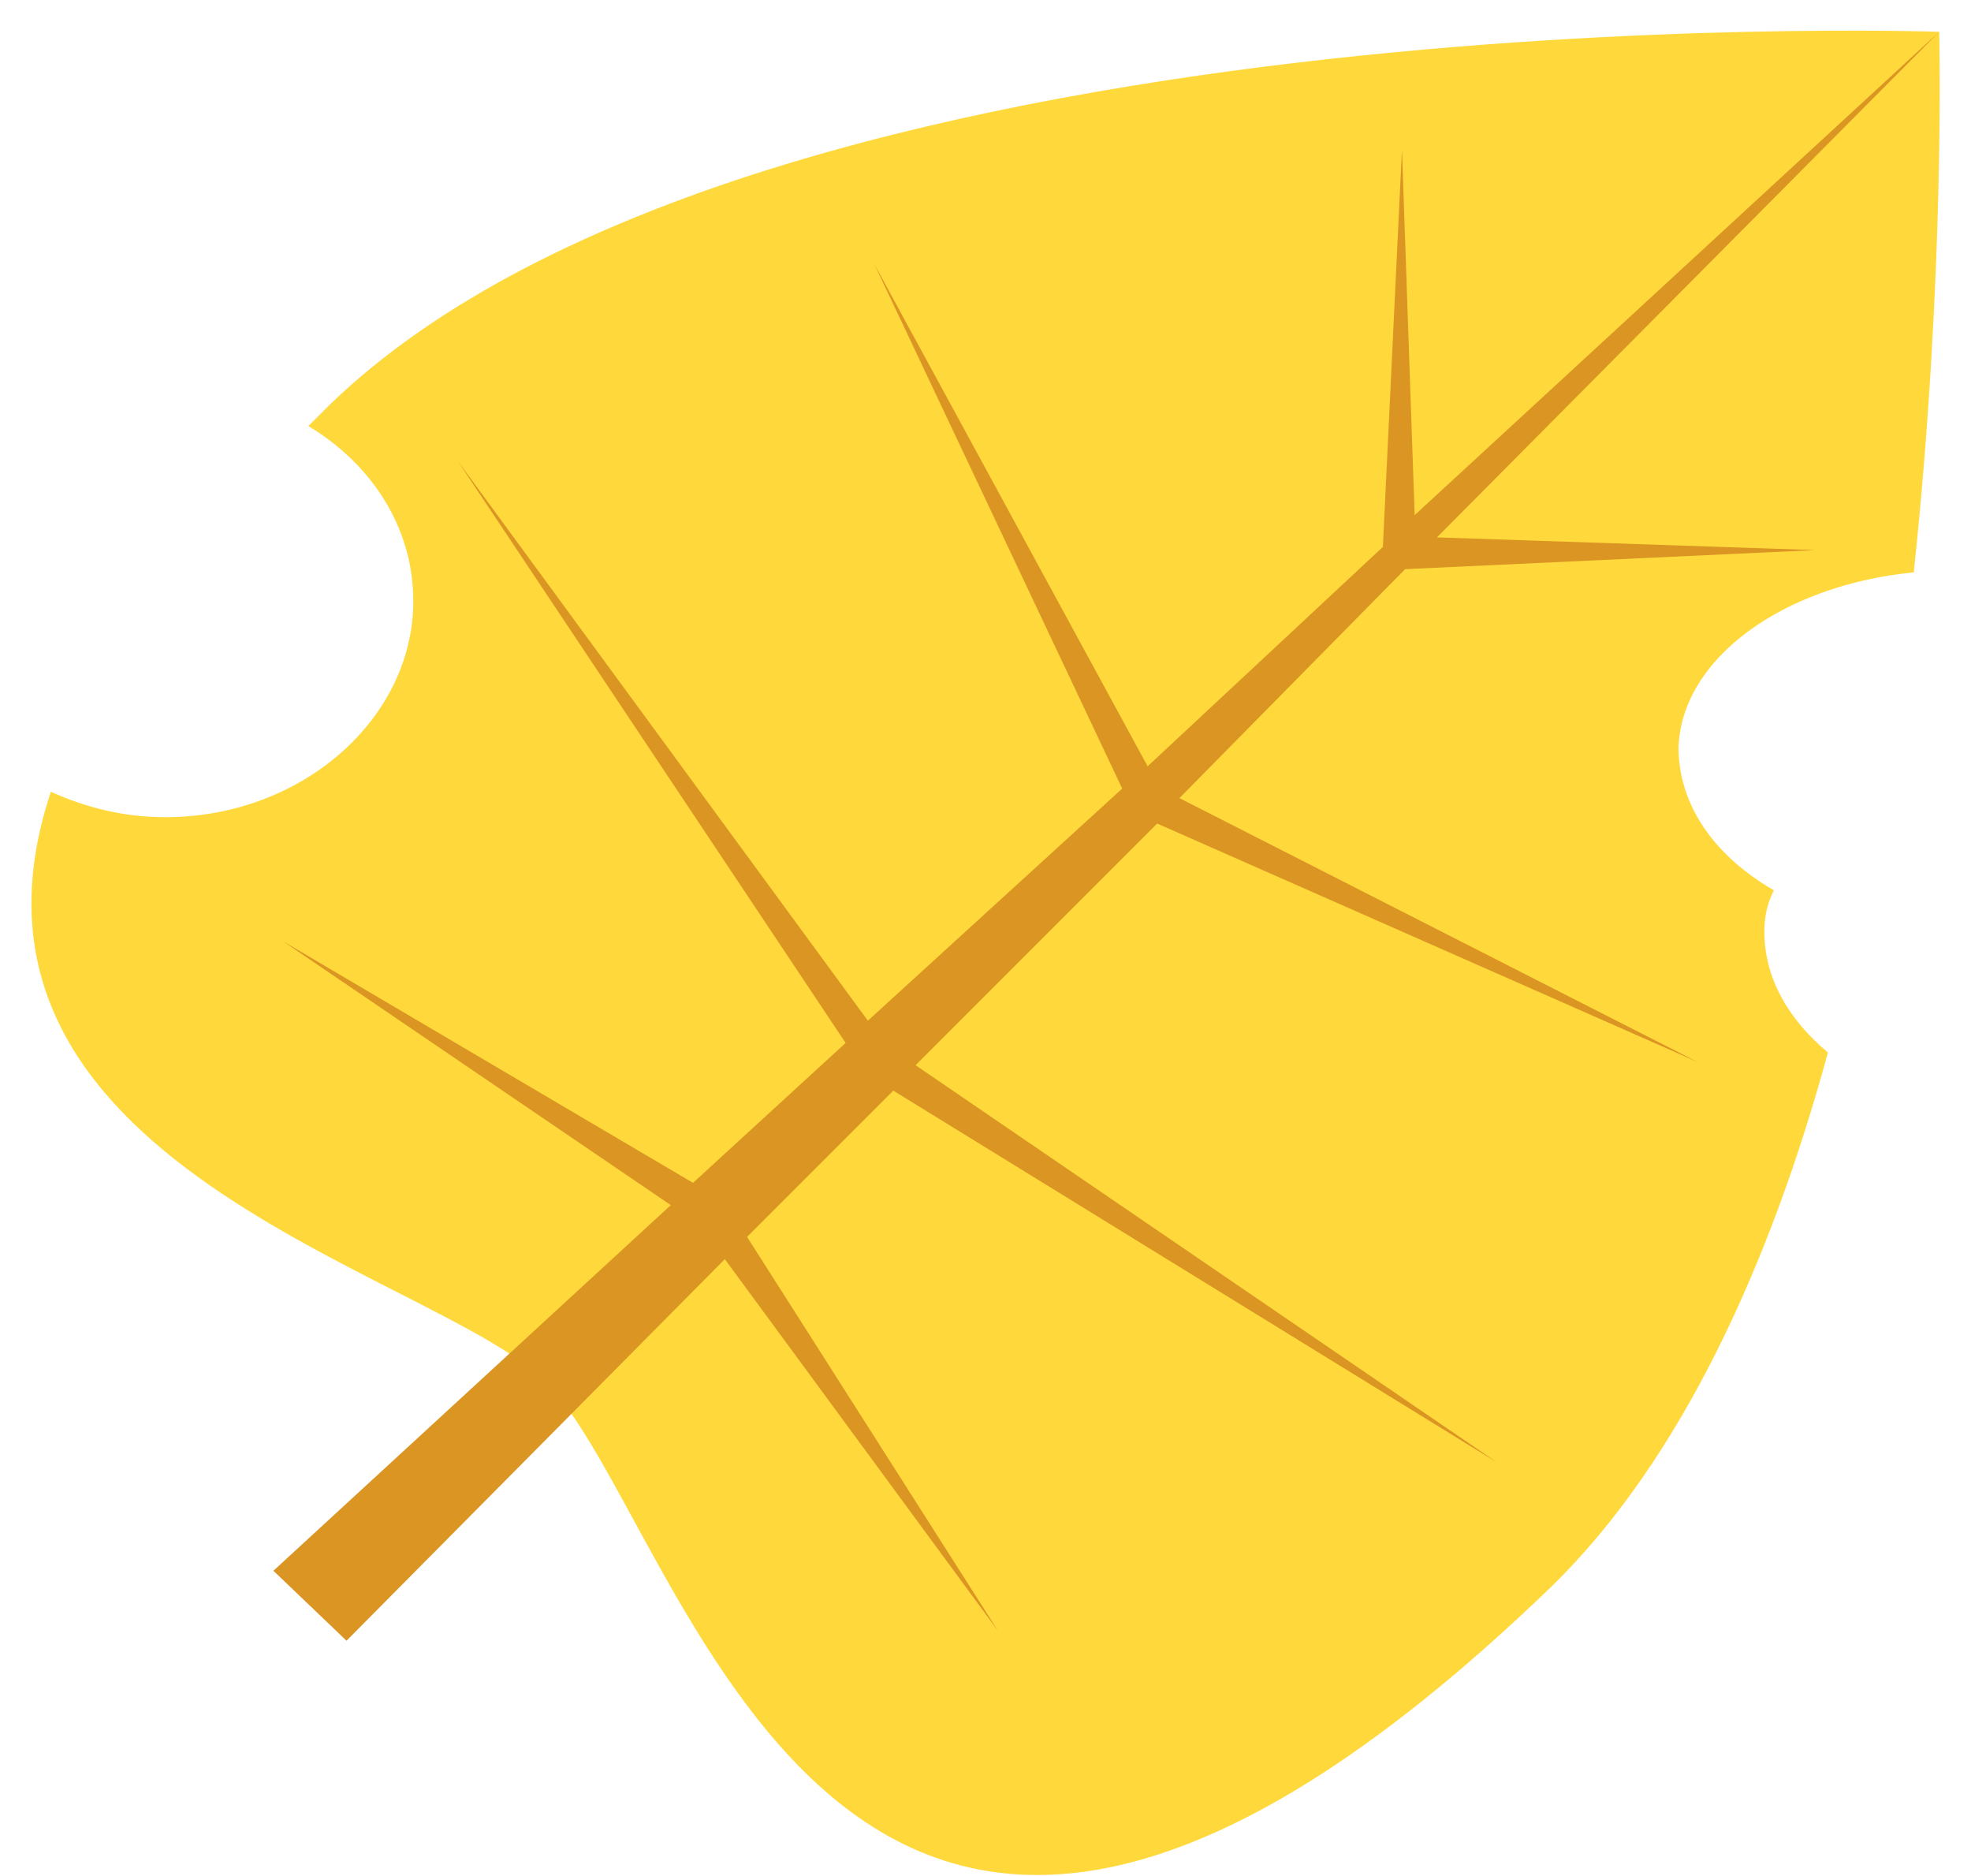 <svg width="62" height="59" viewBox="0 0 62 59" fill="none" xmlns="http://www.w3.org/2000/svg">
<path d="M55.5 29.3C55.5 28.8 55.6 28.4 55.8 28C53.9 26.9 52.8 25.3 52.8 23.5C52.9 20.7 56.1 18.4 60.2 18C61.2 8.6 61 1 61 1C61 1 23.9 -0.3 10.4 12.7L9.7 13.4C11.7 14.6 13 16.6 13 18.9C13 22.6 9.5 25.7 5.2 25.7C3.9 25.7 2.7 25.4 1.6 24.9C-2.3 36.6 13.6 40 17.1 43.4C21.6 47.7 26.1 71.8 48.8 49.9C52.9 45.9 55.7 39.7 57.5 33.1C56.3 32.1 55.5 30.8 55.5 29.3Z" fill="#FFD93B"/>
<path d="M23.5 38.9L28.1 34.3L47.1 46L28.8 33.5L36.4 25.9L53.4 33.4L37.1 25.1L44.2 17.9L57.1 17.3L45.2 16.9L61 1L44.5 16.2L44.1 4.7L43.5 17.2L36.1 24.1L27.5 8.3L35.3 24.8L27.3 32.1L14.4 14.5L26.6 32.8L21.8 37.2L8.9 29.6L21.1 37.9L8.6 49.4L10.9 51.6L22.8 39.6L31.4 51.3L23.5 38.9Z" fill="#DB9523"/>
</svg>
